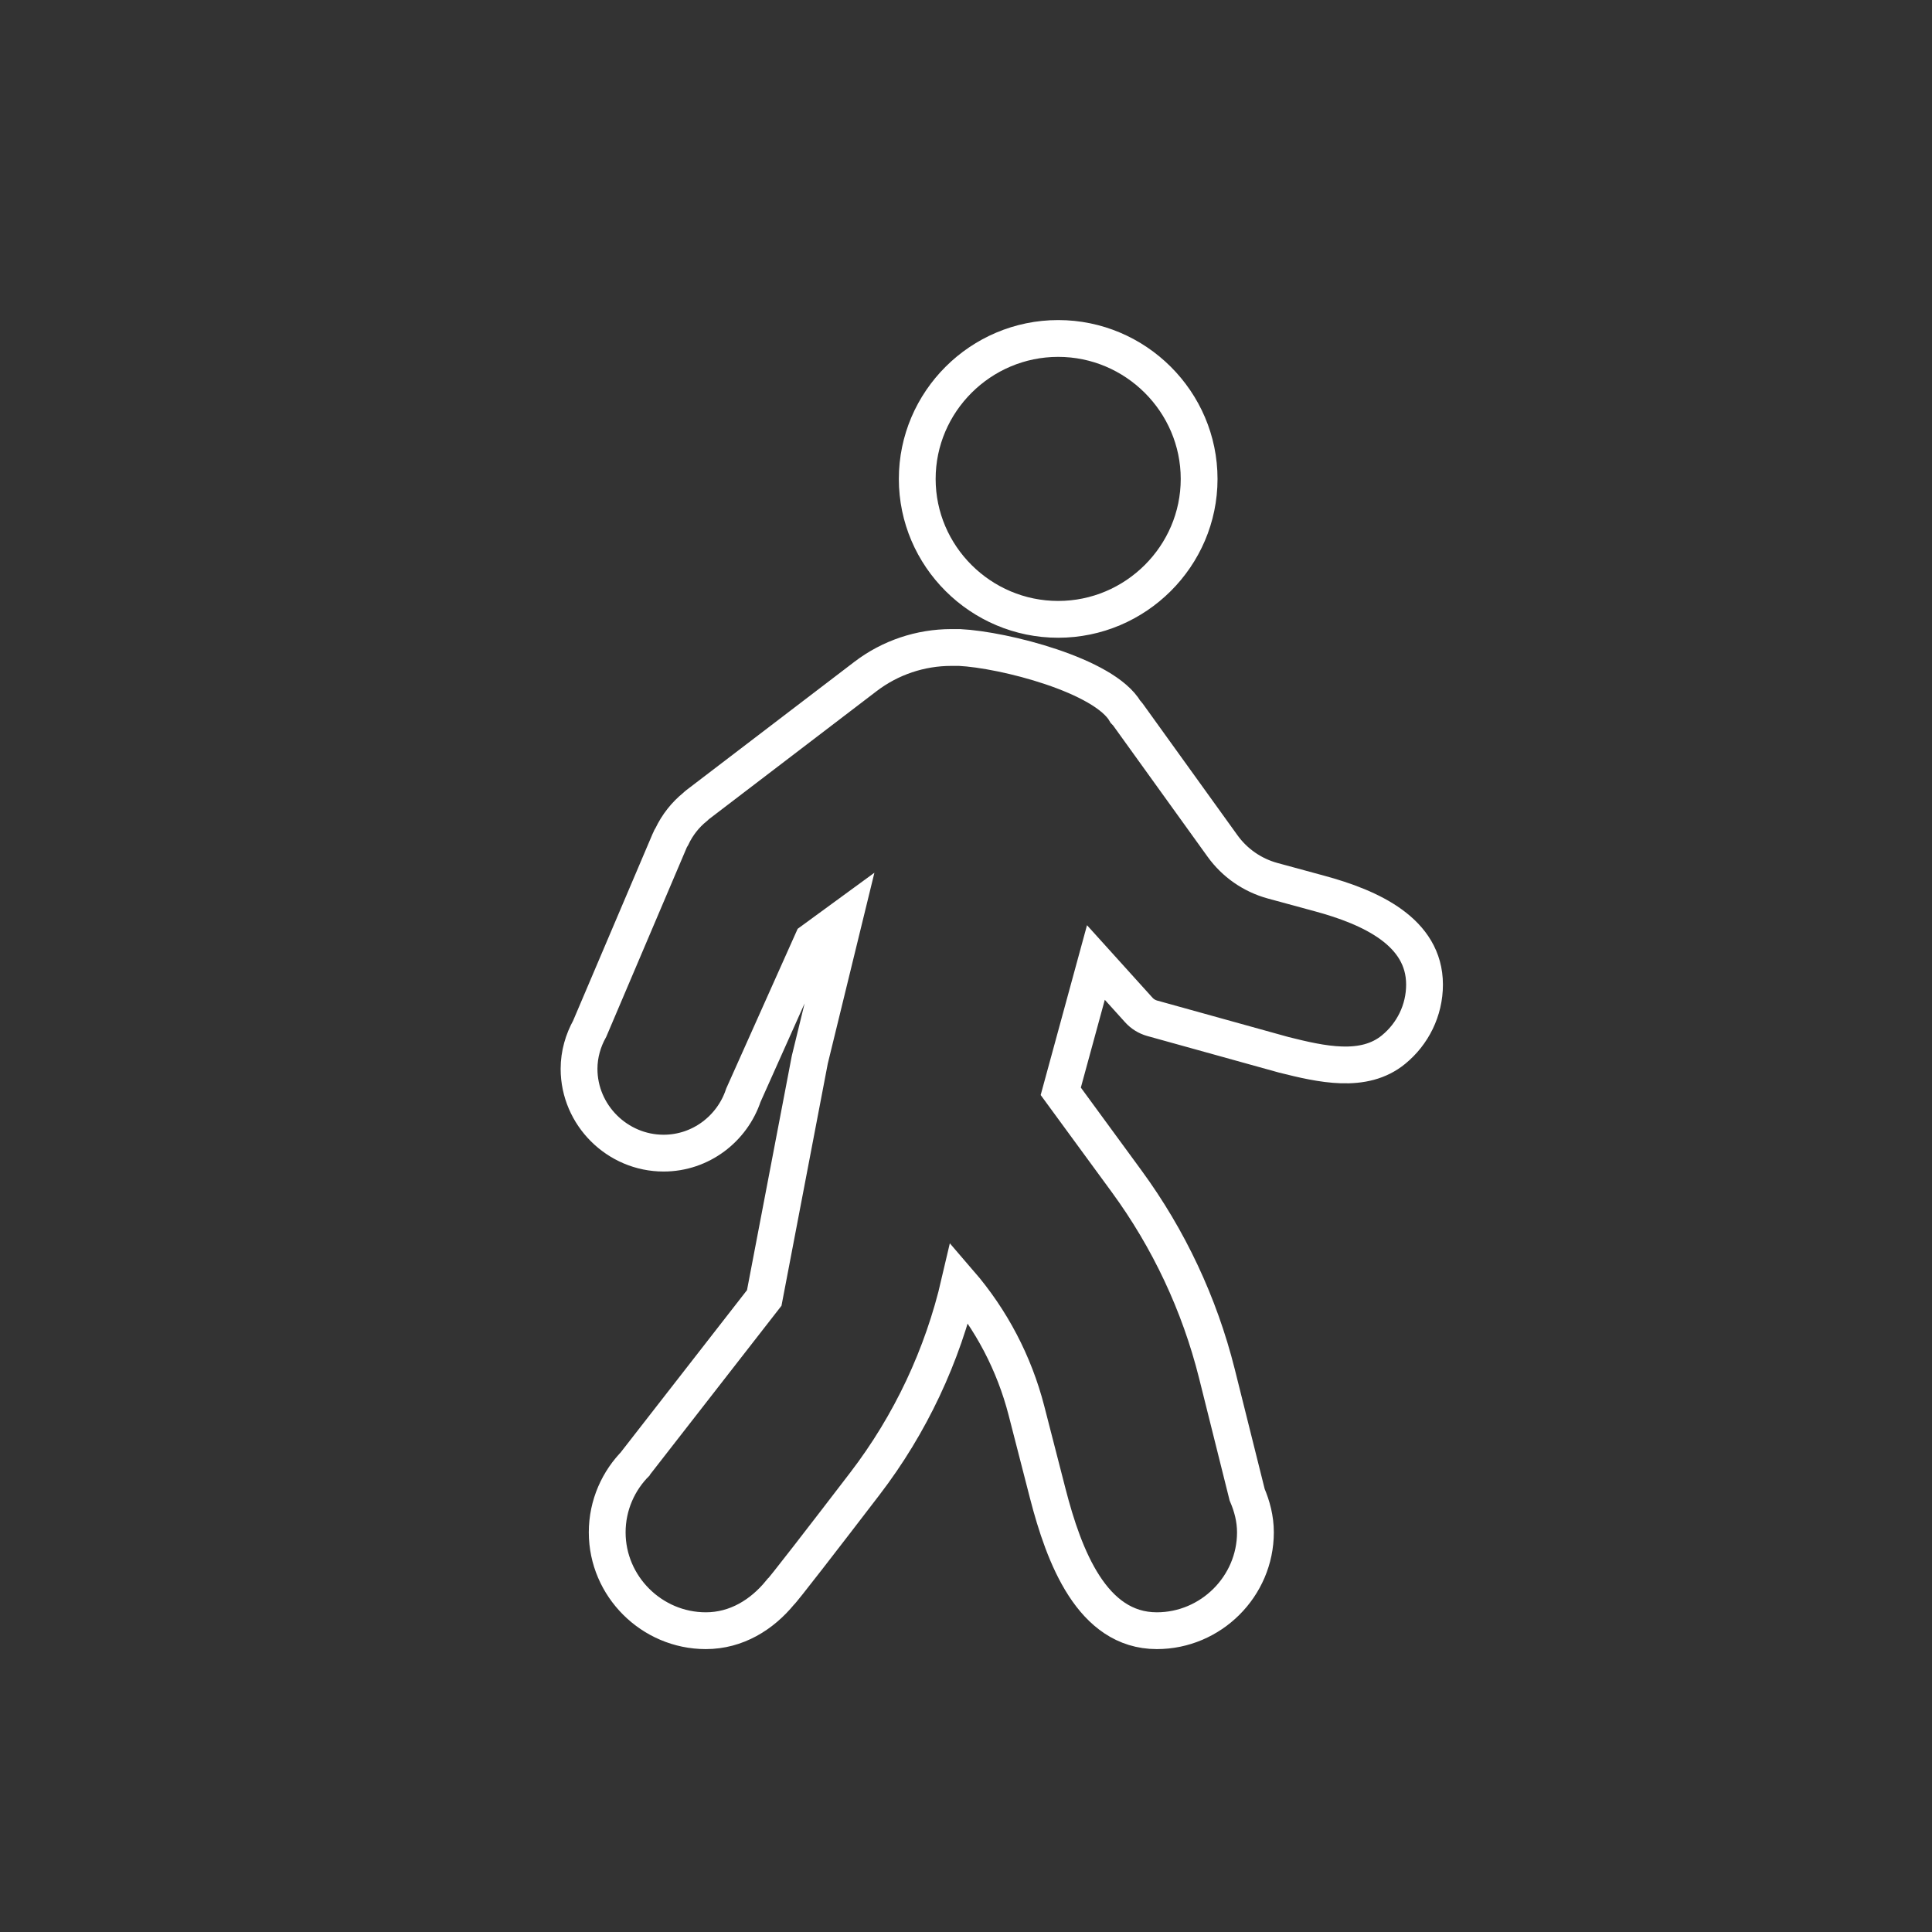 <svg width="21" height="21" viewBox="0 0 21 21" fill="none" xmlns="http://www.w3.org/2000/svg">
<rect x="0" y="0" width="21" height="21" fill="#333333" stroke="none"/>
<path d="M11.502 3.679C10.659 3.679 9.97 4.366 9.97 5.206C9.97 6.045 10.659 6.732 11.502 6.732C12.344 6.732 13.034 6.045 13.034 5.206C13.034 4.366 12.344 3.679 11.502 3.679ZM10.341 7.038C10.004 7.038 9.677 7.148 9.409 7.352L7.586 8.744C7.575 8.753 7.564 8.762 7.554 8.772C7.449 8.857 7.363 8.966 7.303 9.092C7.294 9.106 7.285 9.122 7.279 9.138L6.41 11.181C6.339 11.309 6.294 11.458 6.294 11.618C6.294 12.12 6.709 12.534 7.213 12.534C7.617 12.534 7.959 12.268 8.08 11.905L8.831 10.226L9.18 9.971C9.012 10.658 8.802 11.519 8.802 11.519L8.307 14.108L6.891 15.927L6.918 15.898C6.722 16.091 6.6 16.361 6.6 16.656C6.6 17.243 7.084 17.725 7.672 17.725C8.006 17.725 8.283 17.55 8.479 17.311C8.499 17.3 8.966 16.695 9.401 16.127C9.896 15.481 10.246 14.736 10.43 13.943V13.943V13.943C10.776 14.344 11.025 14.82 11.157 15.333L11.389 16.235C11.565 16.918 11.87 17.725 12.574 17.725V17.725C13.162 17.725 13.646 17.243 13.646 16.656C13.646 16.508 13.609 16.371 13.556 16.247L13.227 14.93C13.038 14.176 12.705 13.467 12.246 12.84L11.53 11.862L11.912 10.462L12.379 10.979C12.417 11.021 12.467 11.052 12.523 11.068L13.953 11.465V11.465C14.36 11.567 14.824 11.675 15.148 11.408C15.353 11.24 15.484 10.985 15.484 10.702V10.702C15.484 10.128 14.897 9.862 14.343 9.712L13.832 9.573C13.613 9.513 13.421 9.38 13.288 9.195L12.263 7.771C12.254 7.759 12.244 7.747 12.233 7.736C12.006 7.341 10.911 7.062 10.43 7.038H10.341Z" stroke="white" stroke-width="0.4"/>
</svg>
